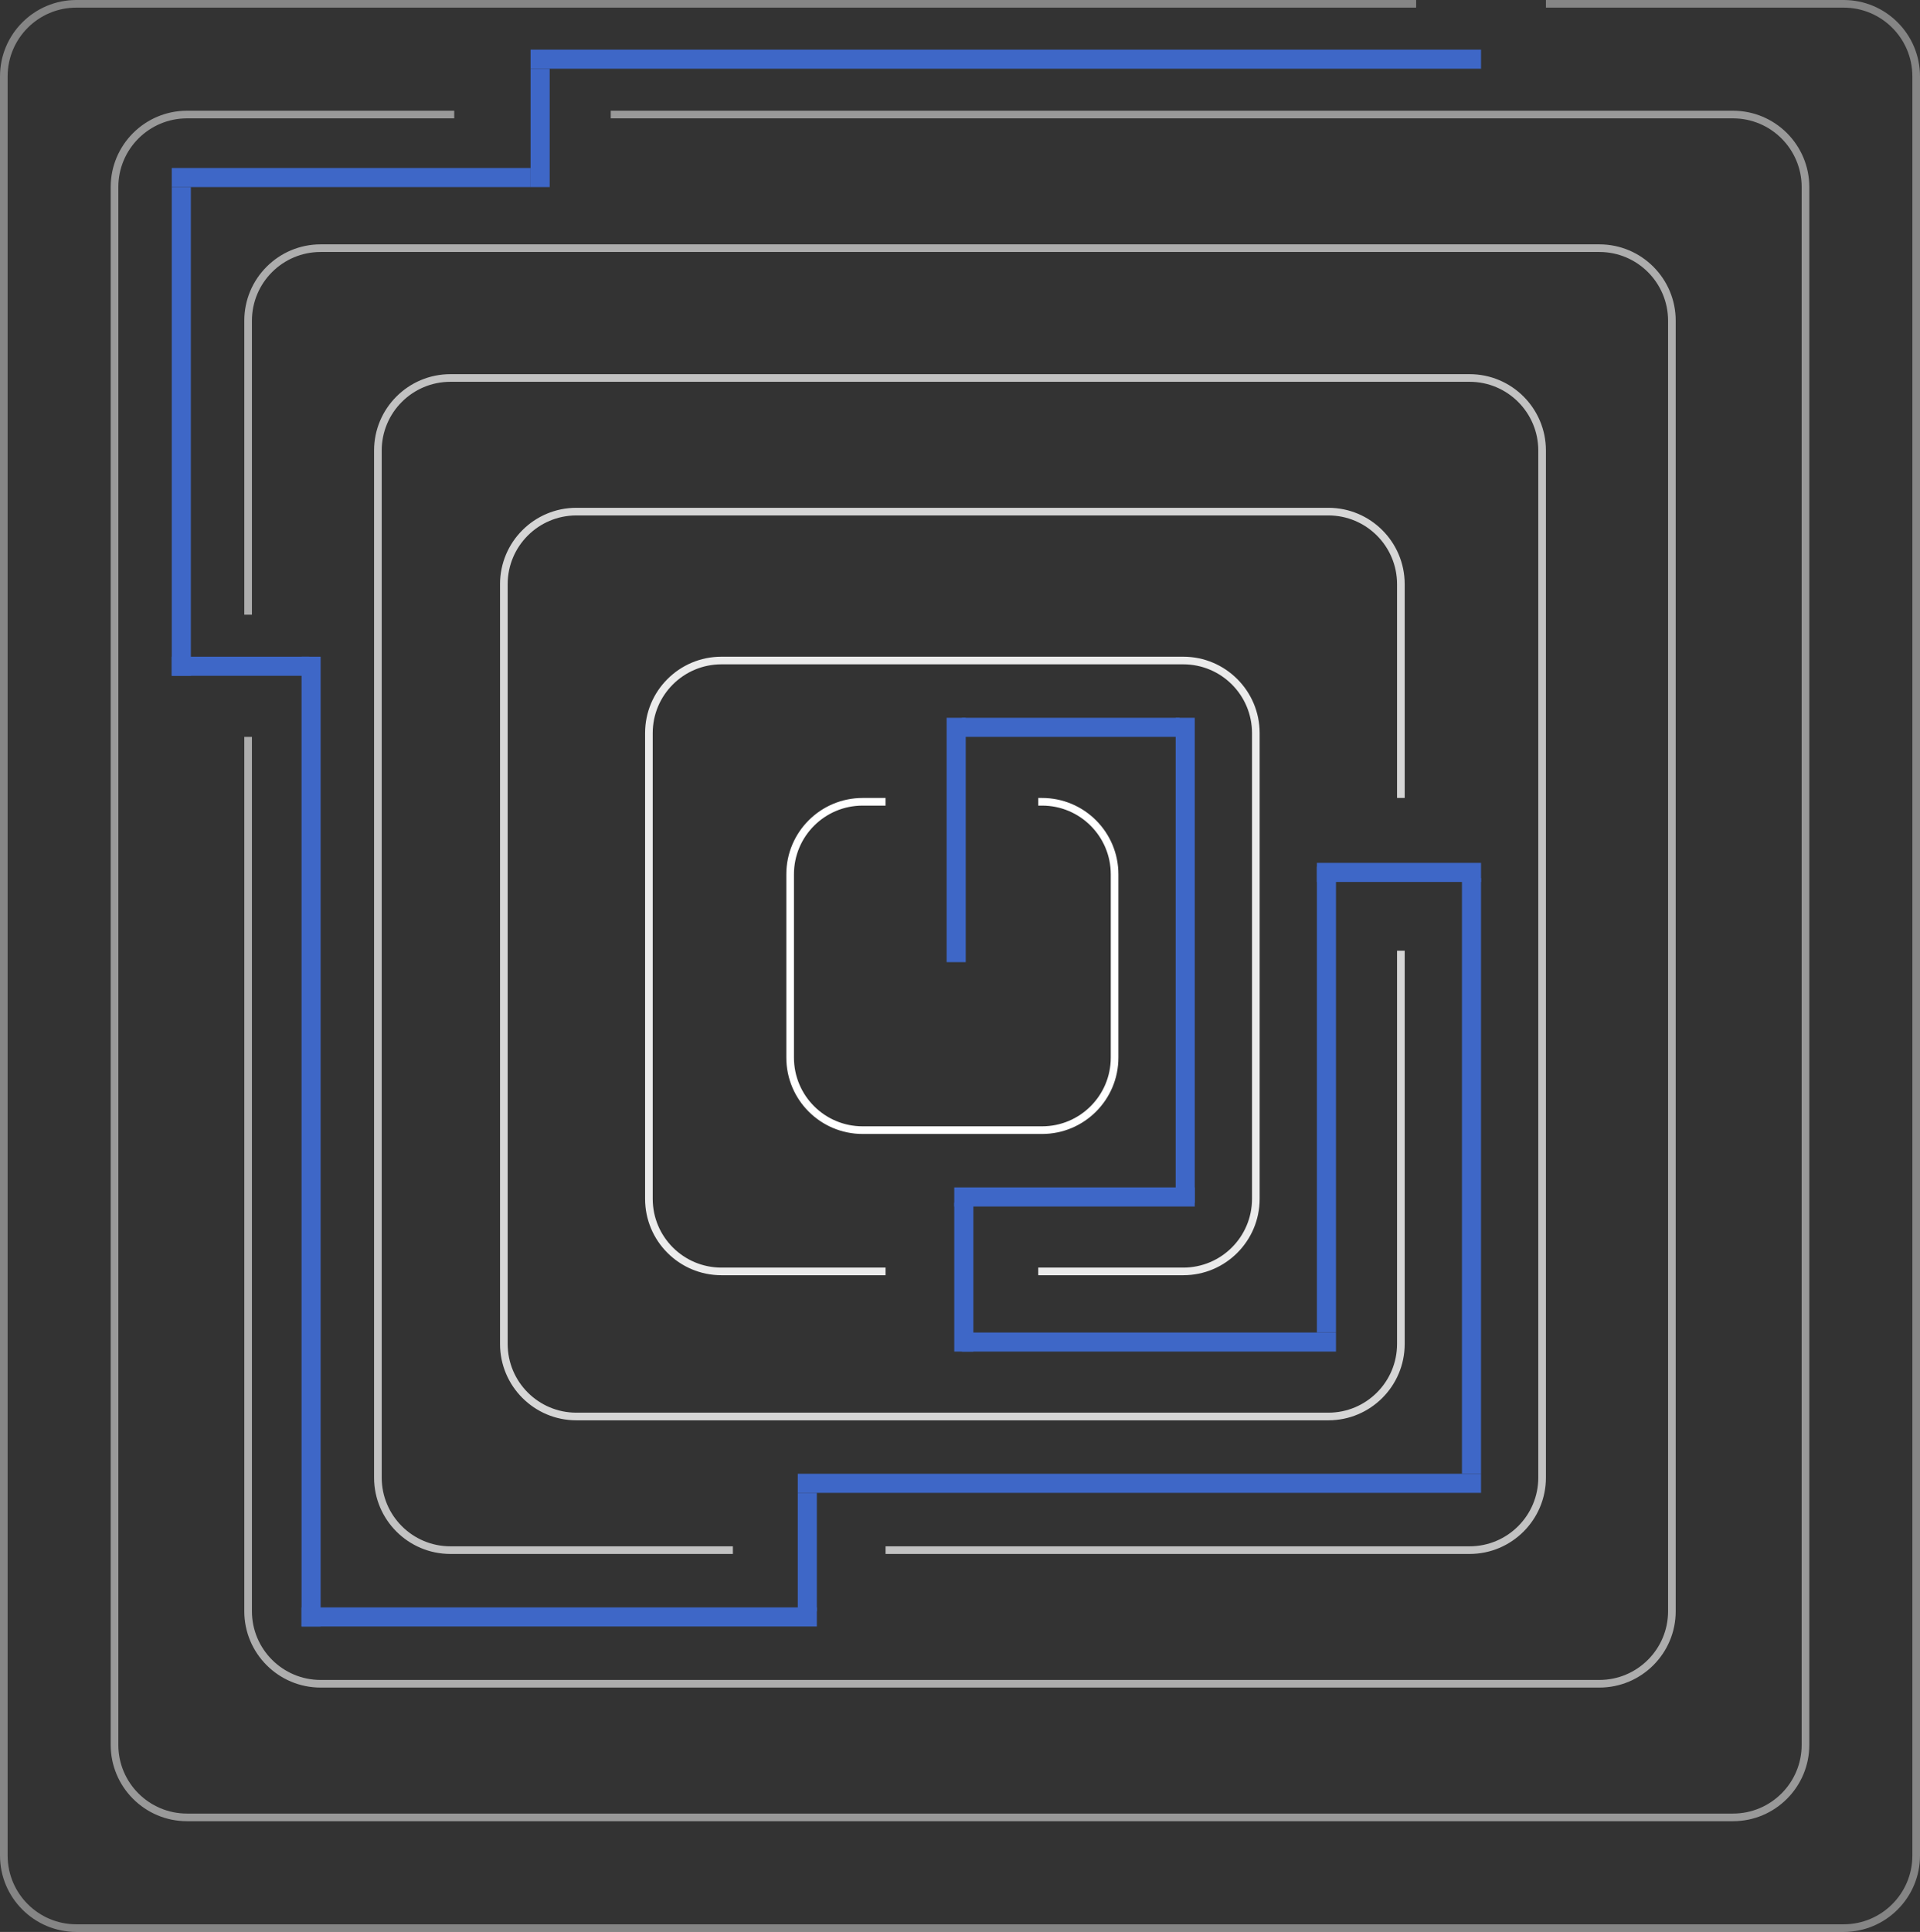 <svg width="503" height="506" viewBox="0 0 503 506" fill="none" xmlns="http://www.w3.org/2000/svg">
<rect x="0" y="0" width="503" height="506" fill="#333333" stroke="none"/>
<path opacity="0.5" fill-rule="evenodd" clip-rule="evenodd" d="M119 29H49C37.954 29 29 37.954 29 49V457C29 468.046 37.954 477 49 477H454C465.046 477 474 468.046 474 457V49C474 37.954 465.046 29 454 29H160V31H454C463.941 31 472 39.059 472 49V457C472 466.941 463.941 475 454 475H49C39.059 475 31 466.941 31 457V49C31 39.059 39.059 31 49 31H119V29Z" fill="white"/>
<path opacity="0.6" fill-rule="evenodd" clip-rule="evenodd" d="M84 66H419C428.941 66 437 74.059 437 84V422C437 431.941 428.941 440 419 440H84C74.059 440 66 431.941 66 422V193H64V422C64 433.046 72.954 442 84 442H419C430.046 442 439 433.046 439 422V84C439 72.954 430.046 64 419 64H84C72.954 64 64 72.954 64 84V161H66V84C66 74.059 74.059 66 84 66Z" fill="white"/>
<path opacity="0.7" fill-rule="evenodd" clip-rule="evenodd" d="M118 100H385C394.941 100 403 108.059 403 118V387C403 396.941 394.941 405 385 405H232V407H385C396.046 407 405 398.046 405 387V118C405 106.954 396.046 98 385 98H118C106.954 98 98 106.954 98 118V387C98 398.046 106.954 407 118 407H192V405H118C108.059 405 100 396.941 100 387V118C100 108.059 108.059 100 118 100Z" fill="white"/>
<path opacity="0.8" fill-rule="evenodd" clip-rule="evenodd" d="M151 135H348C357.941 135 366 143.059 366 153V209H368V153C368 141.954 359.046 133 348 133H151C139.954 133 131 141.954 131 153V352C131 363.046 139.954 372 151 372H348C359.046 372 368 363.046 368 352V249H366V352C366 361.941 357.941 370 348 370H151C141.059 370 133 361.941 133 352V153C133 143.059 141.059 135 151 135Z" fill="white"/>
<path opacity="0.9" fill-rule="evenodd" clip-rule="evenodd" d="M189 174H310C319.941 174 328 182.059 328 192V314C328 323.941 319.941 332 310 332H272V334H310C321.046 334 330 325.046 330 314V192C330 180.954 321.046 172 310 172H189C177.954 172 169 180.954 169 192V314C169 325.046 177.954 334 189 334H232V332H189C179.059 332 171 323.941 171 314V192C171 182.059 179.059 174 189 174Z" fill="white"/>
<path fill-rule="evenodd" clip-rule="evenodd" d="M232 209H226C214.954 209 206 217.954 206 229V277C206 288.046 214.954 297 226 297H273C284.046 297 293 288.046 293 277V229C293 217.954 284.046 209 273 209H272V211H273C282.941 211 291 219.059 291 229V277C291 286.941 282.941 295 273 295H226C216.059 295 208 286.941 208 277V229C208 219.059 216.059 211 226 211H232V209Z" fill="white"/>
<path opacity="0.4" fill-rule="evenodd" clip-rule="evenodd" d="M371 0H20C8.954 0 0 8.954 0 20V486C0 497.046 8.954 506 20 506H483C494.046 506 503 497.046 503 486V20C503 8.954 494.046 0 483 0H405V2H483C492.941 2 501 10.059 501 20V486C501 495.941 492.941 504 483 504H20C10.059 504 2 495.941 2 486V20C2 10.059 10.059 2 20 2H371V0Z" fill="white"/>
<line x1="139" y1="15.5" x2="388" y2="15.5" stroke="#3E67C7" stroke-width="5"/>
<line x1="209" y1="388.5" x2="388" y2="388.5" stroke="#3E67C7" stroke-width="5"/>
<line x1="45" y1="46.5" x2="139" y2="46.5" stroke="#3E67C7" stroke-width="5"/>
<line x1="252" y1="190.5" x2="309" y2="190.5" stroke="#3E67C7" stroke-width="5"/>
<line x1="250" y1="313.5" x2="313" y2="313.5" stroke="#3E67C7" stroke-width="5"/>
<line x1="45" y1="174.5" x2="81" y2="174.5" stroke="#3E67C7" stroke-width="5"/>
<line x1="252" y1="351.5" x2="350" y2="351.5" stroke="#3E67C7" stroke-width="5"/>
<line x1="345" y1="228.5" x2="388" y2="228.5" stroke="#3E67C7" stroke-width="5"/>
<line x1="79" y1="423.5" x2="214" y2="423.5" stroke="#3E67C7" stroke-width="5"/>
<line x1="250.5" y1="188" x2="250.5" y2="252" stroke="#3E67C7" stroke-width="5"/>
<line x1="347.5" y1="227" x2="347.5" y2="349" stroke="#3E67C7" stroke-width="5"/>
<line x1="385.5" y1="230" x2="385.5" y2="386" stroke="#3E67C7" stroke-width="5"/>
<line x1="81.5" y1="172" x2="81.5" y2="426" stroke="#3E67C7" stroke-width="5"/>
<line x1="141.5" y1="18" x2="141.5" y2="49" stroke="#3E67C7" stroke-width="5"/>
<line x1="252.5" y1="315" x2="252.5" y2="354" stroke="#3E67C7" stroke-width="5"/>
<line x1="211.5" y1="391" x2="211.5" y2="422" stroke="#3E67C7" stroke-width="5"/>
<line x1="47.5" y1="49" x2="47.5" y2="177" stroke="#3E67C7" stroke-width="5"/>
<line x1="310.5" y1="188" x2="310.5" y2="315" stroke="#3E67C7" stroke-width="5"/>
</svg>
